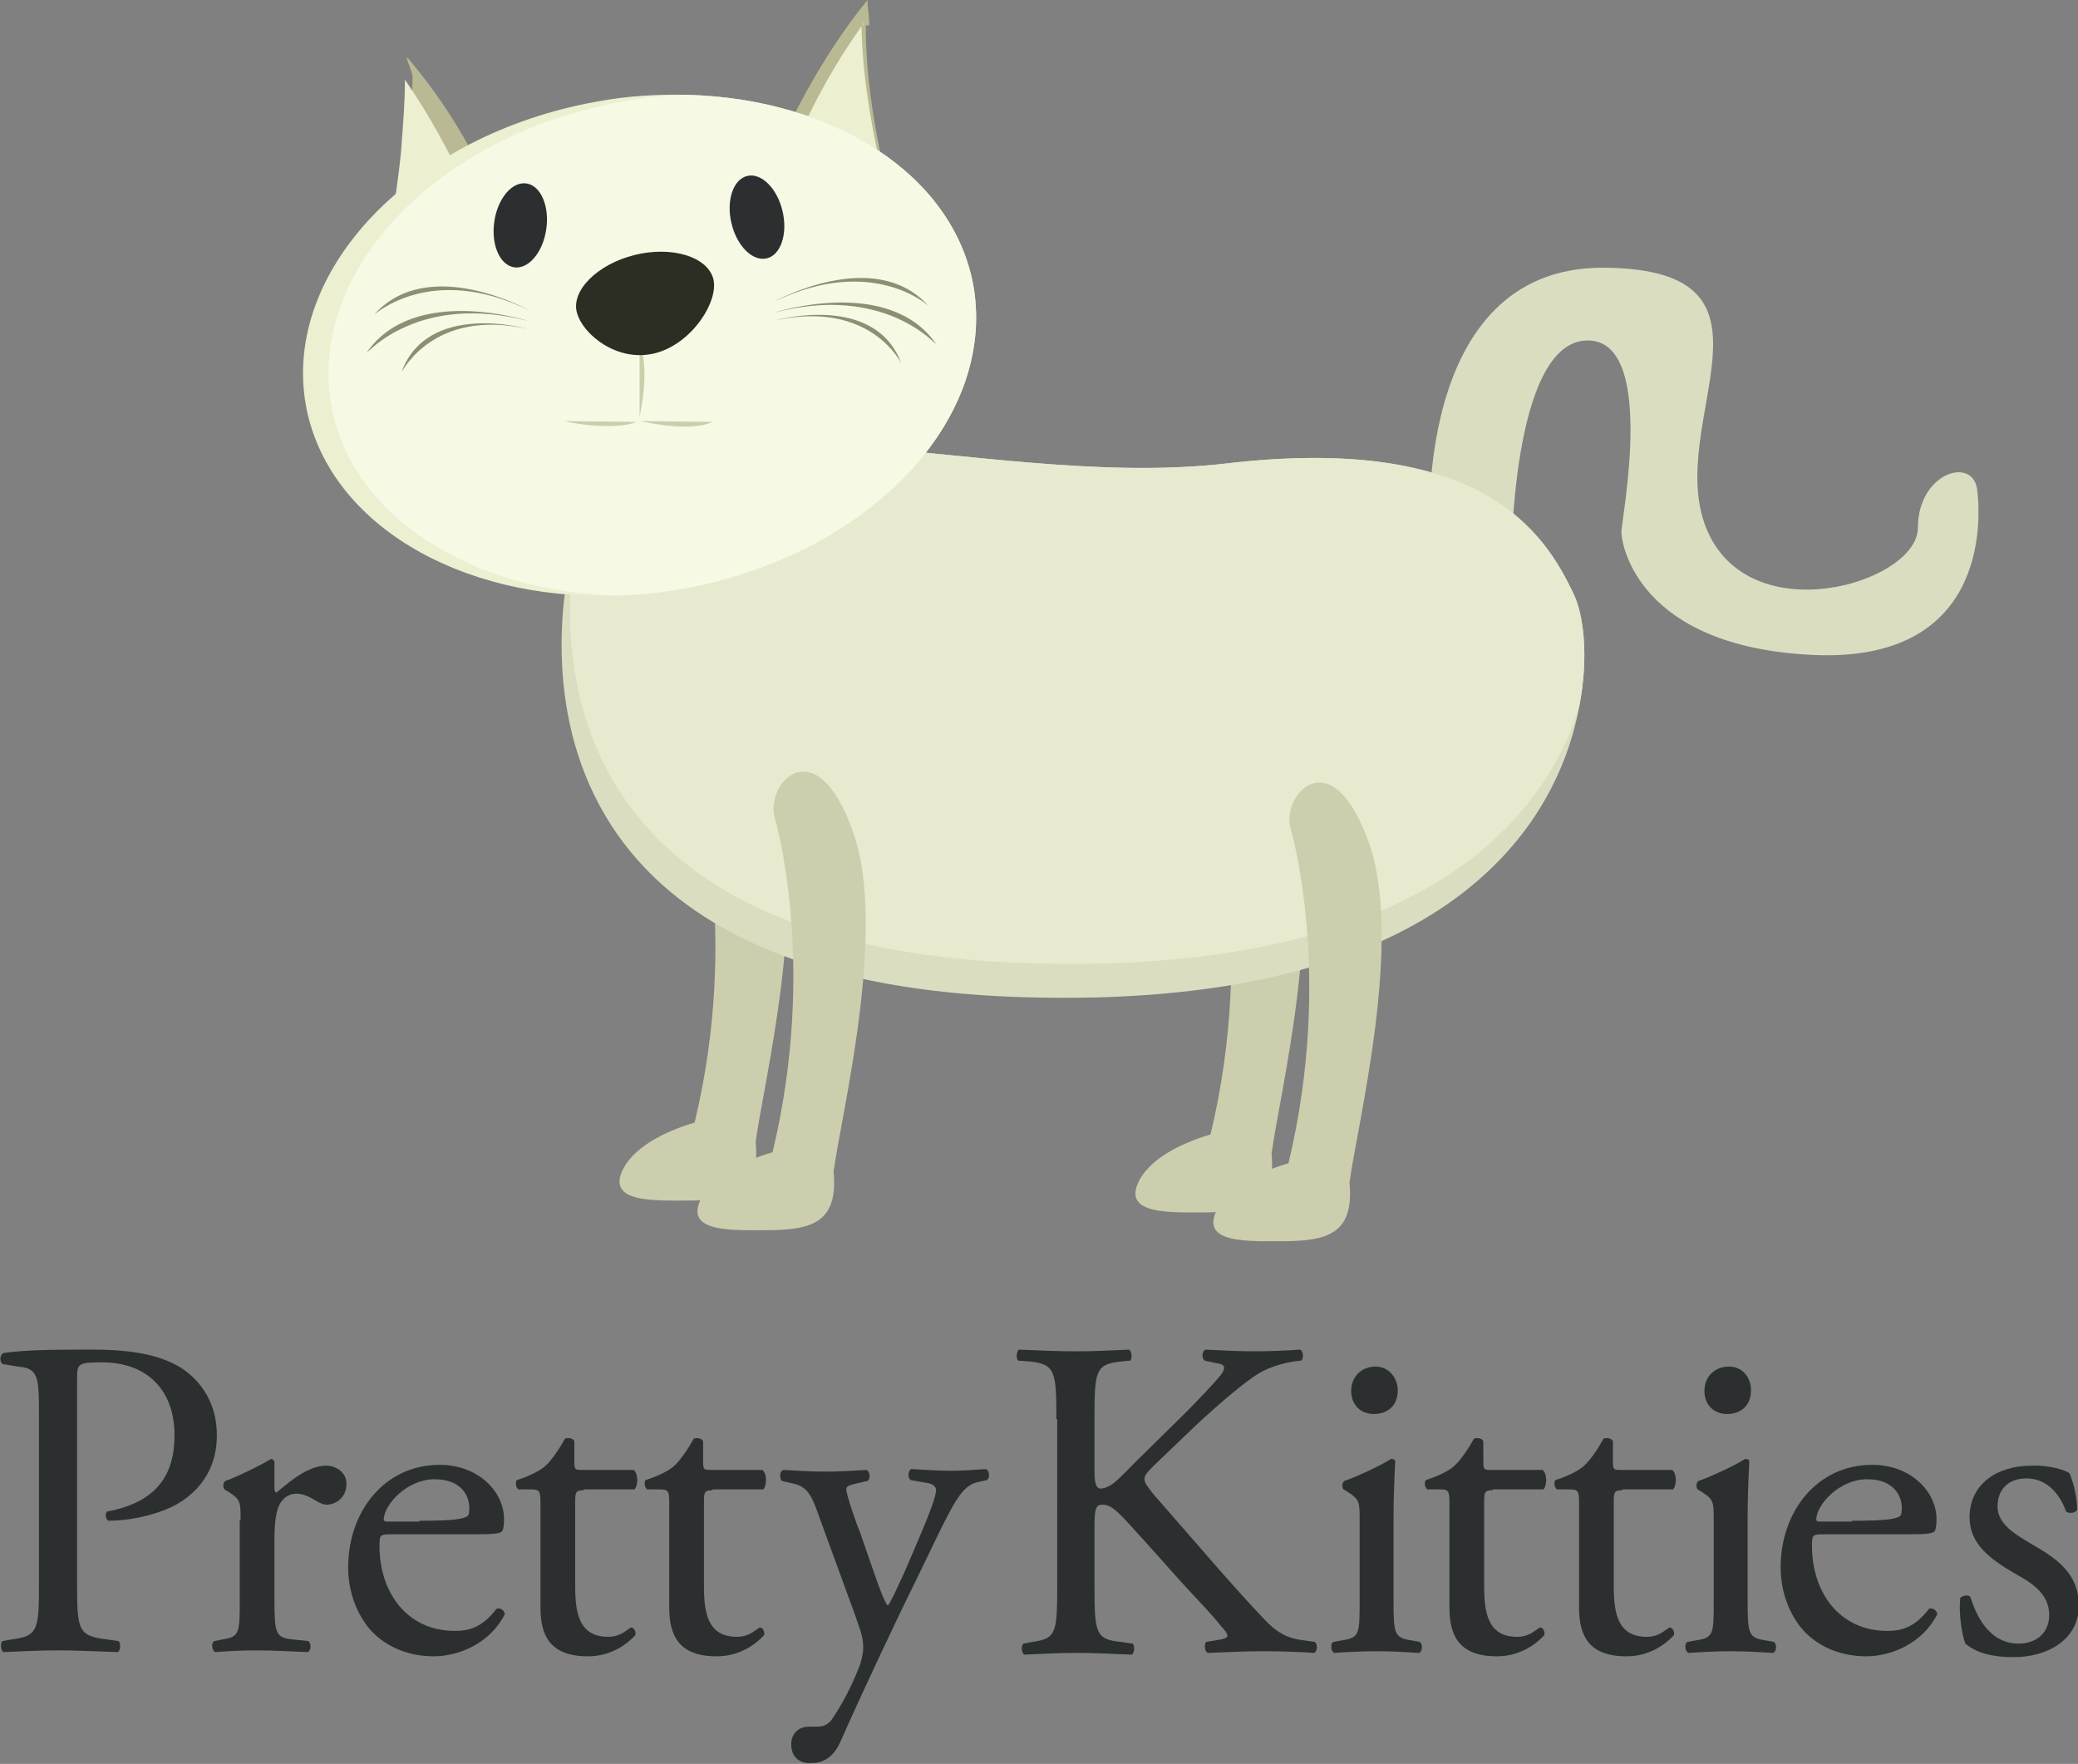 <?xml version="1.0" encoding="utf-8"?>
<!-- Generator: Adobe Illustrator 18.0.0, SVG Export Plug-In . SVG Version: 6.00 Build 0)  -->
<!DOCTYPE svg PUBLIC "-//W3C//DTD SVG 1.1//EN" "http://www.w3.org/Graphics/SVG/1.1/DTD/svg11.dtd">
<svg version="1.1" id="Layer_1" xmlns="http://www.w3.org/2000/svg" xmlns:xlink="http://www.w3.org/1999/xlink" x="0px" y="0px"
	 width="245.3px" height="208.2px" viewBox="0 0 245.3 208.2" enable-background="new 0 0 245.3 208.2" xml:space="preserve">
<rect x="0" y="0" width="245.3" height="208.2" fill="#808080" stroke="none"/>
<g>
	<path fill="#CDCEAE" d="M150.1,136.2c0.6,6.1-2.8,6.8-7.3,6.9c-4.5,0-10.5,0.4-8.3-3.8c1.6-3,6-4.7,8.4-5.4
		c5.4-22.5,0.2-39.7,0.2-39.7c-0.9-4,5-10.3,9.3,1.9C156.4,107.6,151,129.4,150.1,136.2z"/>
	<path fill="#CDCEAE" d="M89.2,134.8c0.6,6.1-2.8,6.8-7.3,6.9c-4.5,0-10.5,0.4-8.3-3.8c1.6-3,6-4.7,8.4-5.4
		c5.4-22.5,0.2-39.7,0.2-39.7c-0.9-4,5-10.3,9.3,1.9C95.5,106.3,90.1,128,89.2,134.8z"/>
	<path fill="#DBDDC0" d="M168.8,63.8c0,0-2.4-32.4,20.6-32.2c23,0.2,7,18.2,12,30.7s25,6.5,25,0s6.5-8.5,7-4.5s1,20.5-19.5,19.5
		s-22.5-13-22.5-14.5s4.3-23.2-4.3-22.6c-8.7,0.6-8.7,26.1-8.7,26.1L168.8,63.8z"/>
	<path fill="#DBDDC0" d="M186.4,83.5c-2.8,14.9-16.9,35.7-65.6,34.2c-68.5-2-53-53.5-53-53.5c0.1-0.2,0.2-0.4,0.2-0.5
		c9.3-21.2,47-5.5,76.8-9c30-3.5,37.5,8,41,15.5C186.9,72.5,187.6,77.5,186.4,83.5z"/>
	<path fill="#E7EACE" d="M186.4,83.5c-4.5,14.3-20.1,31.5-64.6,30.2C64.2,112.1,66,75.3,68,63.7c9.3-21.2,47-5.5,76.8-9
		c30-3.5,37.5,8,41,15.5C186.9,72.5,187.6,77.5,186.4,83.5z"/>
	<path fill="#B9BA93" d="M107.5,33.9c0,0-5.5-0.9-10.6-1.8c0,0-0.2,0-0.3,0h0c-3.3,0-6.7-1.6-10-1.5C90.7,19.3,95,9.2,102.4,0
		c0,0.9,0.2,1.8,0.2,2.7v0c0,0.1,0,0.2,0,0.3v0c0,0-0.4,0-0.4,0c0,10.9,3.2,20.8,5.2,30.4c0,0,0.2,0,0.2,0c0,0,0,0,0,0v0
		C107.6,33.7,107.5,33.8,107.5,33.9z"/>
	<path fill="#ECEFD0" d="M101.9,3C101.8,3,101.8,3,101.9,3c0-0.1,0-0.2,0-0.3C101.8,2.8,101.8,2.9,101.9,3z"/>
	<path fill="#ECEFD0" d="M107,33.5c-0.1,0-0.1,0-0.2,0c-2.1-0.3-5.2-0.9-8.2-1.3c-0.6,0.1-1.2,0.1-1.9,0c0,0-0.1,0-0.2,0
		c-2.6-0.3-5.3-1.6-8-1.5c3.6-10.1,7.2-19.2,13.2-27.6C101.9,14,105.2,23.9,107,33.5z"/>
	<path fill="#B9BA93" d="M63.8,36.2c-1,0-2,0.2-3,0.5c-0.1,0-0.3,0.1-0.4,0.1c-1.6,0.5-3.2,1.1-4.8,1.3c-0.1,0-0.2,0-0.3,0
		c0,0,0,0,0,0c-0.4,0-0.8-0.1-1.2-0.1c-0.5,0.1-1,0.1-1.5,0.1c0,0,0,0,0,0c-0.1,0-0.2,0.2-0.4,0.2c-0.4,0.1-0.9,0.2-1.3,0.3
		c-0.2,0-0.3,0.1-0.4,0.1c-1.4,0.3-2.8,0.6-3.9,0.8c-0.2,0-0.4,0.1-0.6,0.1c0,0,0,0,0,0c-0.2,0-0.4,0.1-0.5,0.1
		c-0.2,0-0.1,0.1-0.3,0.1c-0.6,0.1-0.5,0.2-0.5,0.2v0c1-3.9,0.9-7.9,1.6-11.9c0-0.1-0.2-0.1-0.2-0.2c0.6-3.5,1.1-7.1,1.4-10.7
		c0-0.1,0.4-0.2,0.4-0.2c0.2-2.5,0.8-5,0.8-7.6V9.2c0-0.8-0.6-1.7-0.7-2.5C55.6,15.5,59.5,25.3,63.8,36.2z"/>
	<path fill="#ECEFD0" d="M60.9,36.8c-0.2,0-0.3,0-0.5,0c-1.6,0.1-3.2,0.7-4.8,1.2c-0.1,0-0.2,0.1-0.3,0.1c0,0,0,0,0,0
		c-0.9,0-1.8,0-2.7,0c0,0,0,0,0,0c-0.1,0-0.2,0.2-0.4,0.2c-0.4,0.1-0.9,0.2-1.3,0.3c-0.2,0-0.3,0.1-0.4,0.1
		c-1.4,0.3-2.8,0.6-3.9,0.8c-0.2,0-0.4,0.1-0.6,0.1c0,0,0,0,0,0c-0.2,0-0.4,0.1-0.5,0.1c-0.2,0-0.5,0.1-0.7,0.1
		c-0.4,0.1-0.7,0.2-0.9,0.2c-0.1,0-0.1,0-0.1,0c0.6-3.9,1.4-7.9,2.1-11.9c0-0.1,0-0.1,0-0.2c0.6-3.5,1.2-7.1,1.5-10.7
		c0-0.1,0-0.2,0-0.2c0.2-2.5,0.4-5,0.4-7.6C53.6,17.8,57.2,26.8,60.9,36.8C60.9,36.7,60.9,36.8,60.9,36.8z"/>
	<path fill="#ECEFD0" d="M80.6,69.5c-2.7,0.5-5.3,0.7-7.9,0.8c-18.5,0.6-34.1-8.6-36.6-22.5C33.3,31.9,48.7,15.9,70.4,12
		c3.7-0.7,7.4-0.9,10.9-0.8c17.1,0.5,31.2,9.4,33.6,22.5C117.7,49.6,102.4,65.6,80.6,69.5z"/>
	<path fill="#F6F9E4" d="M80.6,69.5c-2.7,0.5-5.3,0.7-7.9,0.8c-17.2-0.5-31.3-9.4-33.6-22.5C36.3,31.9,51.7,15.9,73.4,12
		c2.7-0.5,5.3-0.8,7.9-0.8c17.1,0.5,31.2,9.4,33.6,22.5C117.7,49.6,102.4,65.6,80.6,69.5z"/>
	<ellipse transform="matrix(0.99 0.143 -0.143 0.99 4.436 -8.512)" fill="#2C2F30" cx="61.4" cy="26.6" rx="3.1" ry="5"/>
	<ellipse transform="matrix(0.973 -0.229 0.229 0.973 -3.489 21.196)" fill="#2C2F30" cx="89.4" cy="25.6" rx="3.1" ry="5"/>
	<path fill="#CBCEAB" d="M75.5,40.7c0,0,1.3,2.2,0,8.5"/>
	<path fill="#CBCEAB" d="M75.1,49.8c-0.7,0.4-4.1,0.9-8.5-0.1"/>
	<path fill="#CBCEAB" d="M84.1,49.8c0,0-2.2,1.3-8.5-0.1"/>
	<path fill="#2C2D23" d="M84.2,32.9c0.7,2.6-2.5,7.7-6.9,8.8c-4.4,1.1-8.5-2.2-9.2-4.8c-0.7-2.6,2.4-5.7,6.8-6.8
		S83.5,30.3,84.2,32.9z"/>
	<path fill="#CDCEAE" d="M98.4,138.3c0.6,6.1-2.8,6.8-7.3,6.9c-4.5,0-10.5,0.4-8.3-3.8c1.6-3,6-4.7,8.4-5.4
		c5.4-22.5,0.2-39.7,0.2-39.7c-0.9-4,5-10.3,9.3,1.9C104.8,109.7,99.3,131.5,98.4,138.3z"/>
	<path fill="#CDCEAE" d="M159.3,139.6c0.6,6.1-2.8,6.8-7.3,6.9c-4.5,0-10.5,0.4-8.3-3.8c1.6-3,6-4.7,8.4-5.4
		c5.4-22.5,0.2-39.7,0.2-39.7c-0.9-4,5-10.3,9.3,1.9C165.7,111.1,160.2,132.8,159.3,139.6z"/>
	<g>
		<path fill="#8E8E73" d="M91.4,35.6c0,0,11.8-6.6,18.2,0.5C109.6,36.1,103,30,91.4,35.6z"/>
		<path fill="#8E8E73" d="M91.4,36.9c0,0,13.5-4.4,19.1,3.7C110.4,40.7,104.4,33.5,91.4,36.9z"/>
		<path fill="#8E8E73" d="M91.6,37.8c0,0,11.7-3.3,14.8,5.1C106.4,42.9,102.8,35.4,91.6,37.8z"/>
	</g>
	<g>
		<path fill="#8E8E73" d="M62.4,36.6c0,0-11.8-6.6-18.2,0.5C44.3,37.1,50.9,31,62.4,36.6z"/>
		<path fill="#8E8E73" d="M62.4,37.9c0,0-13.5-4.4-19.1,3.7C43.4,41.7,49.4,34.5,62.4,37.9z"/>
		<path fill="#8E8E73" d="M62.2,38.8c0,0-11.7-3.3-14.8,5.1C47.5,43.9,51.1,36.4,62.2,38.8z"/>
	</g>
</g>
<g>
	<g>
		<path fill="#2C2F30" d="M9.1,186.8c0,5.6,0.1,6.3,3.5,6.7l1.4,0.2c0.3,0.3,0.2,1.2-0.1,1.3c-3.1-0.1-4.8-0.2-7-0.2
			c-2.3,0-4.2,0.1-6.5,0.2c-0.3-0.2-0.4-1-0.1-1.3l1.1-0.2c3.1-0.4,3.2-1.1,3.2-6.7V167c0-4.6-0.1-5.5-2.5-5.7L0.3,161
			c-0.4-0.3-0.3-1.1,0.1-1.3c2.8-0.4,6.2-0.4,10.6-0.4c4.5,0,7.8,0.6,10.3,2.1c2.5,1.6,4.3,4.3,4.3,8c0,4.9-3.1,7.4-5.4,8.5
			c-2.4,1.1-5.2,1.6-7.4,1.6c-0.4-0.2-0.4-1-0.1-1.1c5.8-1.1,7.9-4.3,7.9-9c0-5.2-3.1-8.6-8.6-8.6c-2.8,0-2.9,0.2-2.9,1.9V186.8z"/>
		<path fill="#2C2F30" d="M28.4,179.4c0-2.1,0-2.4-1.4-3.3l-0.5-0.3c-0.2-0.2-0.2-0.8,0.1-1c1.2-0.4,4.1-1.8,5.4-2.6
			c0.3,0.1,0.4,0.2,0.4,0.4v3.1c0,0.3,0.1,0.4,0.2,0.5c1.9-1.6,3.9-3.2,5.9-3.2c1.3,0,2.4,0.9,2.4,2.1c0,1.8-1.4,2.5-2.3,2.5
			c-0.5,0-0.8-0.2-1.2-0.4c-0.8-0.5-1.6-0.9-2.4-0.9c-0.9,0-1.5,0.5-1.9,1.1c-0.5,0.8-0.7,2.3-0.7,4.1v7.3c0,3.9,0.1,4.5,2.1,4.7
			l1.9,0.2c0.4,0.3,0.3,1.2-0.1,1.3c-2.5-0.1-4.1-0.2-6-0.2c-1.9,0-3.5,0.1-4.9,0.2c-0.4-0.2-0.5-1.1-0.1-1.3l1-0.2
			c2-0.3,2-0.8,2-4.7V179.4z"/>
		<path fill="#2C2F30" d="M46.2,181.1c-1.4,0-1.4,0.1-1.4,1.4c0,5.4,3.2,10,8.9,10c1.8,0,3.3-0.5,4.9-2.6c0.5-0.2,0.9,0.2,1,0.6
			c-1.8,3.6-5.6,5-8.4,5c-3.5,0-6.2-1.5-7.8-3.5c-1.6-2.1-2.3-4.6-2.3-7c0-6.6,4.3-12.1,10.8-12.1c4.6,0,7.6,3.2,7.6,6.4
			c0,0.8-0.1,1.2-0.2,1.4c-0.2,0.3-0.9,0.4-3.2,0.4H46.2z M49.5,179.5c4,0,5.1-0.2,5.6-0.5c0.2-0.1,0.3-0.3,0.3-1
			c0-1.5-1-3.4-4.1-3.4c-3.2,0-5.9,2.9-6,4.7c0,0.1,0,0.3,0.4,0.3H49.5z"/>
		<path fill="#2C2F30" d="M68.9,175.9c-0.9,0-1,0.2-1,1.3v10c0,3.1,0.4,6,3.9,6c0.5,0,1-0.1,1.4-0.3c0.5-0.2,1.2-0.8,1.3-0.8
			c0.4,0,0.6,0.6,0.5,0.9c-1,1.1-2.9,2.5-5.6,2.5c-4.6,0-5.6-2.6-5.6-5.8v-12.3c0-1.4-0.1-1.6-1.1-1.6h-1.5
			c-0.3-0.2-0.4-0.8-0.2-1.1c1.6-0.5,2.9-1.2,3.4-1.7c0.7-0.6,1.7-2.1,2.3-3.2c0.3-0.1,0.9-0.1,1.1,0.3v2.4c0,1,0.1,1,1,1h6
			c0.6,0.5,0.5,1.9,0.1,2.3H68.9z"/>
		<path fill="#2C2F30" d="M84.1,175.9c-0.9,0-1,0.2-1,1.3v10c0,3.1,0.4,6,3.9,6c0.5,0,1-0.1,1.4-0.3c0.5-0.2,1.2-0.8,1.3-0.8
			c0.4,0,0.6,0.6,0.5,0.9c-1,1.1-2.9,2.5-5.6,2.5c-4.6,0-5.6-2.6-5.6-5.8v-12.3c0-1.4-0.1-1.6-1.1-1.6h-1.5
			c-0.3-0.2-0.4-0.8-0.2-1.1c1.6-0.5,2.9-1.2,3.4-1.7c0.7-0.6,1.7-2.1,2.3-3.2c0.3-0.1,0.9-0.1,1.1,0.3v2.4c0,1,0.1,1,1,1h6
			c0.6,0.5,0.5,1.9,0.1,2.3H84.1z"/>
		<path fill="#2C2F30" d="M93.4,205.9c0-1.4,1-2.1,2.1-2.1h1c0.9,0,1.4-0.4,1.8-1c1.6-2.4,2.6-4.7,3.1-6c0.2-0.4,0.5-1.6,0.5-2.3
			c0-1.1-0.2-1.7-0.9-3.7l-4.2-11.5c-0.9-2.5-1.3-3.8-3.2-4.2l-1.3-0.3c-0.3-0.3-0.3-1.2,0.2-1.3c1.7,0.1,3.3,0.2,5.1,0.2
			c1.4,0,2.9-0.1,4.7-0.2c0.4,0.2,0.5,1.1,0.1,1.3l-1.3,0.3c-0.8,0.2-1.2,0.3-1.2,0.7c0,0.6,1.2,4.1,1.6,5l1.7,4.9
			c0.3,0.9,1.3,3.7,1.6,3.8c0.2-0.1,1-1.8,2-4l1.8-4.2c1.2-2.8,1.9-4.8,1.9-5.4c0-0.4-0.3-0.8-1.3-0.9l-1.7-0.3
			c-0.4-0.3-0.3-1.2,0.1-1.3c1.7,0.1,3.3,0.2,4.7,0.2c1.3,0,2.6-0.1,4.1-0.2c0.4,0.2,0.5,1,0.1,1.3l-0.9,0.2
			c-1.8,0.3-2.7,1.9-4.6,5.7l-3,6.2c-1.8,3.6-6.2,12.9-8.8,18.8c-0.9,2-2.2,2.5-3.4,2.5C94.2,208.2,93.4,207.2,93.4,205.9z"/>
	</g>
	<g>
		<path fill="#2C2F30" d="M124.7,167.5c0-5.6-0.1-6.5-3.2-6.8l-1.3-0.1c-0.3-0.2-0.2-1.2,0.1-1.3c2.6,0.1,4.3,0.2,6.8,0.2
			c2.1,0,3.9-0.1,6.2-0.2c0.3,0.2,0.4,1.1,0.1,1.3l-1,0.1c-3.1,0.3-3.2,1.1-3.2,6.8v6.2c0,1,0.1,2,0.7,2c0.5,0,1.1-0.3,1.5-0.6
			c0.8-0.6,2.1-2,2.7-2.6l5.8-5.7c1-1,3.6-3.7,4.2-4.5c0.3-0.4,0.4-0.6,0.4-0.9c0-0.2-0.2-0.4-0.9-0.5l-1.4-0.3
			c-0.4-0.4-0.3-1.1,0.1-1.3c1.9,0.1,4,0.2,5.9,0.2s3.7-0.1,5.3-0.2c0.4,0.3,0.4,1,0.1,1.3c-1.4,0.1-3.5,0.6-5,1.5
			c-1.5,0.9-4.5,3.4-7.5,6.2l-4.8,4.6c-0.8,0.8-1.2,1.2-1.2,1.7c0,0.4,0.3,0.8,1,1.7c5.1,5.8,9.2,10.7,13.4,15.1
			c1.3,1.3,2.5,2,4.3,2.2l1.4,0.2c0.4,0.3,0.3,1.2-0.1,1.3c-1.4-0.1-3.5-0.2-6-0.2c-2.2,0-4.1,0.1-6.5,0.2c-0.4-0.1-0.5-1-0.2-1.3
			l1.2-0.2c0.8-0.1,1.3-0.3,1.3-0.5c0-0.3-0.4-0.8-0.8-1.2c-1-1.3-2.4-2.7-4.5-5l-4.3-4.8c-3.1-3.4-3.9-4.5-5.2-4.5
			c-0.8,0-0.9,0.7-0.9,2.6v6.9c0,5.6,0.1,6.4,3.1,6.7l1.4,0.2c0.3,0.2,0.2,1.2-0.1,1.3c-2.6-0.1-4.5-0.2-6.5-0.2
			c-2.2,0-4,0.1-6.2,0.2c-0.3-0.2-0.4-1-0.1-1.3l1.1-0.2c2.8-0.4,2.9-1.1,2.9-6.7V167.5z"/>
		<path fill="#2C2F30" d="M160.5,179.4c0-2.1,0-2.4-1.4-3.3l-0.5-0.3c-0.2-0.2-0.2-0.8,0.1-1c1.2-0.4,4.3-1.8,5.5-2.6
			c0.3,0,0.5,0.1,0.5,0.3c-0.1,1.9-0.2,4.5-0.2,6.7v9.7c0,3.9,0.1,4.4,2,4.7l1.1,0.2c0.4,0.3,0.3,1.2-0.1,1.3
			c-1.6-0.1-3.2-0.2-5-0.2c-1.9,0-3.5,0.1-5,0.2c-0.4-0.2-0.5-1.1-0.1-1.3l1.1-0.2c2-0.3,2-0.8,2-4.7V179.4z M165,164.1
			c0,1.9-1.3,2.8-2.8,2.8c-1.7,0-2.7-1.2-2.7-2.7c0-1.8,1.3-2.9,2.9-2.9C163.9,161.3,165,162.6,165,164.1z"/>
		<path fill="#2C2F30" d="M176.2,175.9c-0.9,0-1,0.2-1,1.3v10c0,3.1,0.4,6,3.9,6c0.5,0,1-0.1,1.4-0.3c0.5-0.2,1.2-0.8,1.3-0.8
			c0.4,0,0.6,0.6,0.5,0.9c-1,1.1-2.9,2.5-5.6,2.5c-4.6,0-5.6-2.6-5.6-5.8v-12.3c0-1.4-0.1-1.6-1.1-1.6h-1.5
			c-0.3-0.2-0.4-0.8-0.2-1.1c1.6-0.5,2.9-1.2,3.4-1.7c0.7-0.6,1.7-2.1,2.3-3.2c0.3-0.1,0.9-0.1,1.1,0.3v2.4c0,1,0.1,1,1,1h6
			c0.6,0.5,0.5,1.9,0.1,2.3H176.2z"/>
		<path fill="#2C2F30" d="M191.5,175.9c-0.9,0-1,0.2-1,1.3v10c0,3.1,0.4,6,3.9,6c0.5,0,1-0.1,1.4-0.3c0.5-0.2,1.2-0.8,1.3-0.8
			c0.4,0,0.6,0.6,0.5,0.9c-1,1.1-2.9,2.5-5.6,2.5c-4.6,0-5.6-2.6-5.6-5.8v-12.3c0-1.4-0.1-1.6-1.1-1.6h-1.5
			c-0.3-0.2-0.4-0.8-0.2-1.1c1.6-0.5,2.9-1.2,3.4-1.7c0.7-0.6,1.7-2.1,2.3-3.2c0.3-0.1,0.9-0.1,1.1,0.3v2.4c0,1,0.1,1,1,1h6
			c0.6,0.5,0.5,1.9,0.1,2.3H191.5z"/>
		<path fill="#2C2F30" d="M202.3,179.4c0-2.1,0-2.4-1.4-3.3l-0.5-0.3c-0.2-0.2-0.2-0.8,0.1-1c1.2-0.4,4.3-1.8,5.5-2.6
			c0.3,0,0.5,0.1,0.5,0.3c-0.1,1.9-0.2,4.5-0.2,6.7v9.7c0,3.9,0.1,4.4,2,4.7l1.1,0.2c0.4,0.3,0.3,1.2-0.1,1.3
			c-1.6-0.1-3.2-0.2-5-0.2c-1.9,0-3.5,0.1-5,0.2c-0.4-0.2-0.5-1.1-0.1-1.3l1.1-0.2c2-0.3,2-0.8,2-4.7V179.4z M206.7,164.1
			c0,1.9-1.3,2.8-2.8,2.8c-1.7,0-2.7-1.2-2.7-2.7c0-1.8,1.3-2.9,2.9-2.9C205.7,161.3,206.7,162.6,206.7,164.1z"/>
		<path fill="#2C2F30" d="M215.3,181.1c-1.4,0-1.4,0.1-1.4,1.4c0,5.4,3.2,10,8.9,10c1.8,0,3.3-0.5,4.9-2.6c0.5-0.2,0.9,0.2,1,0.6
			c-1.8,3.6-5.6,5-8.4,5c-3.5,0-6.2-1.5-7.8-3.5c-1.6-2.1-2.3-4.6-2.3-7c0-6.6,4.3-12.1,10.8-12.1c4.6,0,7.6,3.2,7.6,6.4
			c0,0.8-0.1,1.2-0.2,1.4c-0.2,0.3-0.9,0.4-3.2,0.4H215.3z M218.6,179.5c4,0,5.1-0.2,5.6-0.5c0.2-0.1,0.3-0.3,0.3-1
			c0-1.5-1-3.4-4.1-3.4c-3.2,0-5.9,2.9-6,4.7c0,0.1,0,0.3,0.4,0.3H218.6z"/>
		<path fill="#2C2F30" d="M244.3,173.9c0.5,1.2,0.9,2.9,0.9,4.3c-0.2,0.4-1,0.5-1.3,0.2c-0.9-2.4-2.5-3.9-4.7-3.9
			c-2.1,0-3.4,1.3-3.4,3.3c0,2.2,2.3,3.4,4.1,4.5c2.8,1.6,5.5,3.4,5.5,7.2c0,4.1-3.8,6.1-7.7,6.1c-2.5,0-4.4-0.5-5.7-1.6
			c-0.4-1-0.8-3.6-0.6-5.4c0.3-0.3,1-0.4,1.2-0.1c0.9,2.9,2.6,5.5,5.7,5.5c1.9,0,3.6-1.1,3.6-3.4c0-2.5-2.1-3.8-4.1-4.9
			c-3.1-1.8-5.3-3.6-5.3-6.6c0-3.9,3.2-6.1,7.3-6.1C241.8,172.9,243.8,173.5,244.3,173.9z"/>
	</g>
</g>
</svg>
